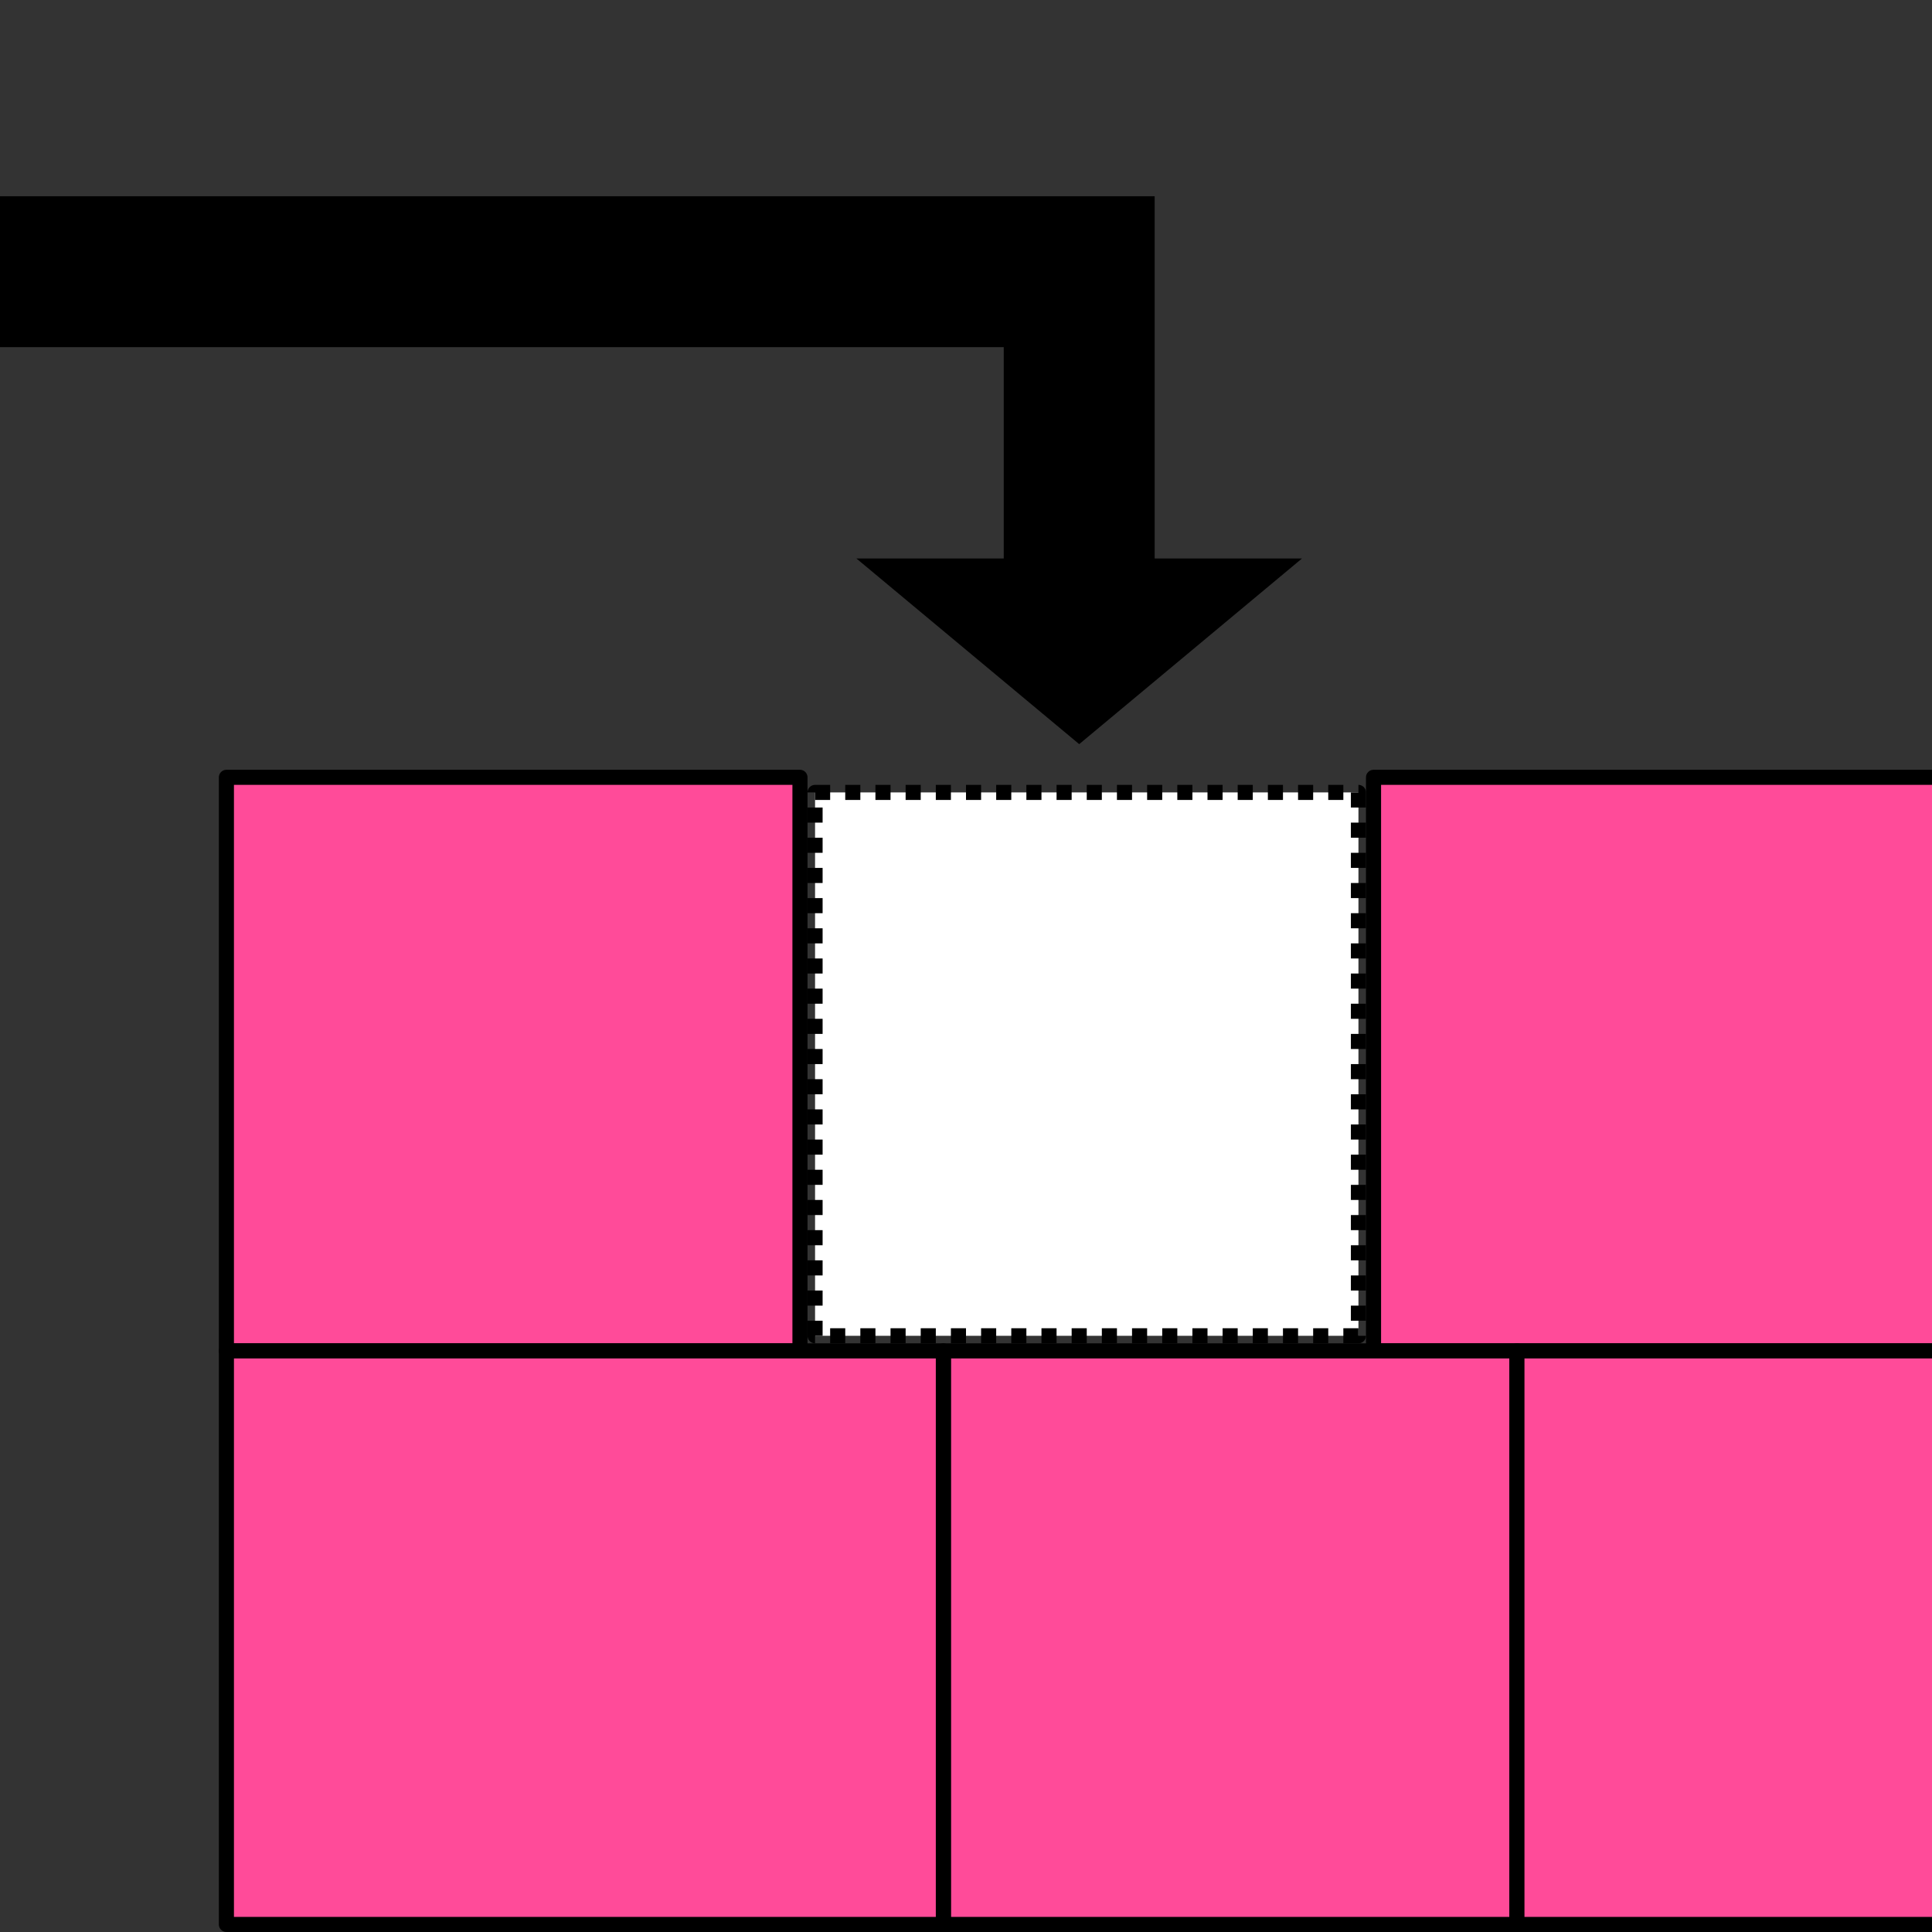<?xml version="1.0" encoding="UTF-8" standalone="no"?>
<!-- Created with Inkscape (http://www.inkscape.org/) -->

<svg
   xmlns:dc="http://purl.org/dc/elements/1.1/"
   xmlns:cc="http://creativecommons.org/ns#"
   xmlns:rdf="http://www.w3.org/1999/02/22-rdf-syntax-ns#"
   xmlns:svg="http://www.w3.org/2000/svg"
   xmlns="http://www.w3.org/2000/svg"
   xmlns:sodipodi="http://sodipodi.sourceforge.net/DTD/sodipodi-0.dtd"
   xmlns:inkscape="http://www.inkscape.org/namespaces/inkscape"
   width="64"
   height="64"
   viewBox="0 0 64 64"
   id="svg2"
   version="1.1"
   inkscape:version="0.91 r13725"
   sodipodi:docname="generateLayout.svg">
  <rect x="0" y="0" width="64" height="64" fill="#333333" stroke="none"/>
  <defs
     id="defs4" />
  <sodipodi:namedview
     id="base"
     pagecolor="#ffffff"
     bordercolor="#666666"
     borderopacity="1.0"
     inkscape:pageopacity="0.0"
     inkscape:pageshadow="2"
     inkscape:zoom="7.9195959"
     inkscape:cx="33.021611"
     inkscape:cy="39.344439"
     inkscape:document-units="px"
     inkscape:current-layer="layer1"
     showgrid="false"
     units="px"
     inkscape:window-width="1270"
     inkscape:window-height="1337"
     inkscape:window-x="1269"
     inkscape:window-y="228"
     inkscape:window-maximized="0" />
  <g
     inkscape:label="Ebene 1"
     inkscape:groupmode="layer"
     id="layer1"
     transform="translate(0,-988.362)">
    <rect
       style="opacity:1;fill:#ffffff;fill-opacity:1;stroke:#000000;stroke-width:0.5;stroke-linejoin:round;stroke-miterlimit:4;stroke-dasharray:0.5, 0.5;stroke-dashoffset:0;stroke-opacity:1"
       id="rect4700"
       width="18"
       height="18"
       x="27"
       y="1014.612" />
    <rect
       style="opacity:1;fill:#ff4b99;fill-opacity:1;stroke:#000000;stroke-width:0.5;stroke-linejoin:round;stroke-miterlimit:4;stroke-dasharray:none;stroke-dashoffset:0;stroke-opacity:1"
       id="rect4700-3"
       width="19"
       height="19"
       x="7.5"
       y="1014.112" />
    <rect
       style="opacity:1;fill:#ff4b99;fill-opacity:1;stroke:#000000;stroke-width:0.5;stroke-linejoin:round;stroke-miterlimit:4;stroke-dasharray:none;stroke-dashoffset:0;stroke-opacity:1"
       id="rect4700-3-8"
       width="19"
       height="19"
       x="45.5"
       y="1014.112" />
    <rect
       style="opacity:1;fill:#ff4b99;fill-opacity:1;stroke:#000000;stroke-width:0.5;stroke-linejoin:round;stroke-miterlimit:4;stroke-dasharray:none;stroke-dashoffset:0;stroke-opacity:1"
       id="rect4700-3-3"
       width="19"
       height="19"
       x="31.25"
       y="1033.112" />
    <rect
       style="opacity:1;fill:#ff4b99;fill-opacity:1;stroke:#000000;stroke-width:0.5;stroke-linejoin:round;stroke-miterlimit:4;stroke-dasharray:none;stroke-dashoffset:0;stroke-opacity:1"
       id="rect4700-3-31"
       width="19"
       height="19"
       x="50.25"
       y="1033.112" />
    <rect
       style="opacity:1;fill:#ff4b99;fill-opacity:1;stroke:#000000;stroke-width:0.5;stroke-linejoin:round;stroke-miterlimit:4;stroke-dasharray:none;stroke-dashoffset:0;stroke-opacity:1"
       id="rect4700-3-3-7"
       width="23.75"
       height="19"
       x="7.5"
       y="1033.112" />
    <path
       style="fill:#000000;fill-rule:evenodd;stroke:#000000;stroke-width:1px;stroke-linecap:butt;stroke-linejoin:miter;stroke-opacity:1;fill-opacity:1"
       d="m 35.75,1012.362 6,-5 -4,0 0,-12 -38.75,0 0,4 34.75,0 0,8 -4,0 z"
       id="path4780"
       inkscape:connector-curvature="0"
       sodipodi:nodetypes="cccccccccc" />
  </g>
</svg>
